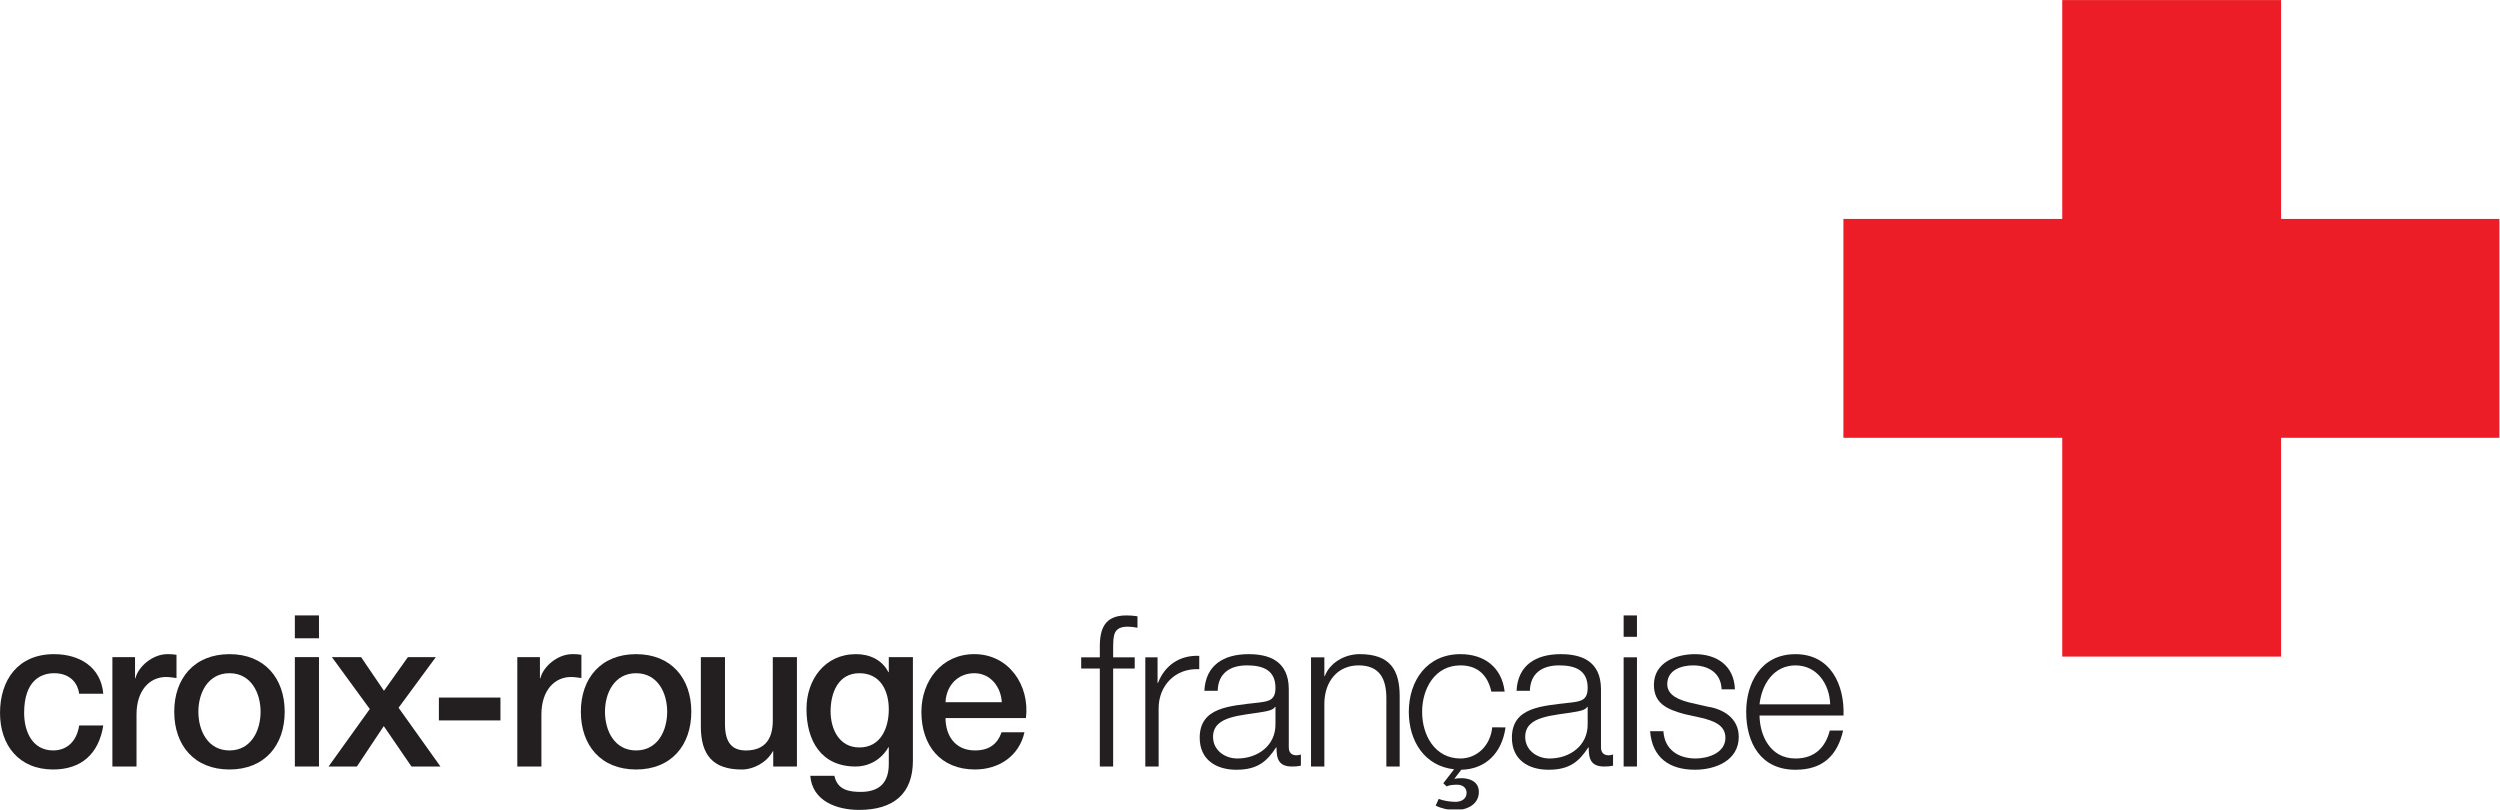 <?xml version="1.0" encoding="UTF-8" standalone="no"?>
<!-- Created with Inkscape (http://www.inkscape.org/) -->

<svg
   version="1.1"
   id="svg1"
   width="270.78"
   height="87.749"
   viewBox="0 0 270.78 87.749"
   sodipodi:docname="Croix-Rouge francaise.svg"
   inkscape:version="1.3.2 (091e20e, 2023-11-25, custom)"
   xmlns:inkscape="http://www.inkscape.org/namespaces/inkscape"
   xmlns:sodipodi="http://sodipodi.sourceforge.net/DTD/sodipodi-0.dtd"
   xmlns="http://www.w3.org/2000/svg"
   xmlns:svg="http://www.w3.org/2000/svg">
  <defs
     id="defs1">
    <clipPath
       clipPathUnits="userSpaceOnUse"
       id="clipPath3">
      <path
         d="M 0,65.812 H 203.04 V 0.061 H 0 Z"
         transform="translate(-185.301,-48.029)"
         id="path3" />
    </clipPath>
    <clipPath
       clipPathUnits="userSpaceOnUse"
       id="clipPath14">
      <path
         d="M 0,65.812 H 203.04 V 0.061 H 0 Z"
         transform="translate(-72.2,-8.187)"
         id="path14" />
    </clipPath>
    <clipPath
       clipPathUnits="userSpaceOnUse"
       id="clipPath21">
      <path
         d="M 0,65.812 H 203.04 V 0.061 H 0 Z"
         transform="translate(-122.301,-6.725)"
         id="path21" />
    </clipPath>
  </defs>
  <sodipodi:namedview
     id="namedview1"
     pagecolor="#ffffff"
     bordercolor="#666666"
     borderopacity="1.0"
     inkscape:showpageshadow="2"
     inkscape:pageopacity="0.0"
     inkscape:pagecheckerboard="0"
     inkscape:deskcolor="#d1d1d1"
     inkscape:export-bgcolor="#ffffffff"
     inkscape:zoom="3.4529877"
     inkscape:cx="135.39"
     inkscape:cy="43.875048"
     inkscape:window-width="1920"
     inkscape:window-height="1017"
     inkscape:window-x="-8"
     inkscape:window-y="-8"
     inkscape:window-maximized="1"
     inkscape:current-layer="g1">
    <inkscape:page
       x="0"
       y="0"
       inkscape:label="Page 1"
       id="page1"
       width="270.78"
       height="87.749"
       margin="0"
       bleed="0"
       inkscape:export-filename="Croix-Rouge francaise.png"
       inkscape:export-xdpi="300"
       inkscape:export-ydpi="300" />
  </sodipodi:namedview>
  <g
     id="g1"
     inkscape:groupmode="layer"
     inkscape:label="Page 1">
    <g
       id="group-MC1">
      <path
         id="path2"
         d="M 0,0 V 17.782 H -17.781 V 0 h -17.782 v -17.783 h 17.782 V -35.566 H 0 v 17.783 H 17.784 L 17.784,0 H 0"
         style="fill:#ec1d27;fill-opacity:1;fill-rule:evenodd;stroke:none"
         transform="matrix(1.333,0,0,-1.333,247.068,23.711)"
         clip-path="url(#clipPath3)" />
      <path
         id="path4"
         d="m 0,0 c -0.155,1.084 -0.946,1.668 -2.029,1.668 -1.015,0 -2.442,-0.533 -2.442,-3.232 0,-1.48 0.653,-3.042 2.357,-3.042 1.134,0 1.925,0.756 2.114,2.028 h 1.96 c -0.362,-2.307 -1.788,-3.577 -4.074,-3.577 -2.786,0 -4.316,1.978 -4.316,4.591 0,2.683 1.461,4.781 4.384,4.781 C 0.017,3.217 1.77,2.184 1.96,0 H 0"
         style="fill:#231f20;fill-opacity:1;fill-rule:nonzero;stroke:none"
         transform="matrix(1.333,0,0,-1.333,8.574,75.14)" />
      <path
         id="path5"
         d="m 0,0 h 1.84 v -1.719 h 0.033 c 0.224,0.944 1.394,1.961 2.597,1.961 0.446,0 0.567,-0.036 0.74,-0.054 V -1.7 c -0.275,0.034 -0.568,0.084 -0.844,0.084 -1.34,0 -2.405,-1.083 -2.405,-3.045 V -8.889 H 0 L 0,0"
         style="fill:#231f20;fill-opacity:1;fill-rule:nonzero;stroke:none"
         transform="matrix(1.333,0,0,-1.333,12.173,71.173)" />
      <path
         id="path6"
         d="M 0,0 C 0,1.528 -0.774,3.129 -2.527,3.129 -4.28,3.129 -5.055,1.528 -5.055,0 c 0,-1.547 0.775,-3.146 2.528,-3.146 C -0.774,-3.146 0,-1.547 0,0 Z m -7.016,0 c 0,2.717 1.635,4.678 4.489,4.678 2.853,0 4.486,-1.961 4.486,-4.678 0,-2.733 -1.633,-4.694 -4.486,-4.694 -2.854,0 -4.489,1.961 -4.489,4.694"
         style="fill:#231f20;fill-opacity:1;fill-rule:nonzero;stroke:none"
         transform="matrix(1.333,0,0,-1.333,28.224,77.088)" />
      <path
         id="path7"
         d="M 0,0 H 1.961 V -8.889 H 0 Z M 0,3.388 H 1.961 V 1.53 H 0 Z"
         style="fill:#231f20;fill-opacity:1;fill-rule:nonzero;stroke:none"
         transform="matrix(1.333,0,0,-1.333,31.936,71.173)" />
      <path
         id="path8"
         d="m 0,0 -3.077,4.215 h 2.372 L 1.152,1.48 3.096,4.215 H 5.365 L 2.339,0.103 5.743,-4.674 H 3.389 L 1.137,-1.389 -1.049,-4.674 H -3.352 L 0,0"
         style="fill:#231f20;fill-opacity:1;fill-rule:nonzero;stroke:none"
         transform="matrix(1.333,0,0,-1.333,40.052,76.794)" />
      <path
         id="path9"
         d="m 35.661,7.291 h 5.003 v 1.857 h -5.003 z"
         style="fill:#231f20;fill-opacity:1;fill-rule:nonzero;stroke:none"
         transform="matrix(1.333,0,0,-1.333,0,87.749)" />
      <path
         id="path10"
         d="m 0,0 h 1.838 v -1.719 h 0.036 c 0.224,0.944 1.393,1.961 2.596,1.961 0.447,0 0.568,-0.036 0.738,-0.054 V -1.7 c -0.275,0.034 -0.566,0.084 -0.841,0.084 -1.341,0 -2.408,-1.083 -2.408,-3.045 V -8.889 H 0 V 0"
         style="fill:#231f20;fill-opacity:1;fill-rule:nonzero;stroke:none"
         transform="matrix(1.333,0,0,-1.333,56.031,71.173)" />
      <path
         id="path11"
         d="m 0,0 c 0,1.528 -0.772,3.129 -2.527,3.129 -1.755,0 -2.527,-1.601 -2.527,-3.129 0,-1.547 0.772,-3.146 2.527,-3.146 C -0.772,-3.146 0,-1.547 0,0 Z m -7.015,0 c 0,2.717 1.633,4.678 4.488,4.678 2.854,0 4.487,-1.961 4.487,-4.678 0,-2.733 -1.633,-4.694 -4.487,-4.694 -2.855,0 -4.488,1.961 -4.488,4.694"
         style="fill:#231f20;fill-opacity:1;fill-rule:nonzero;stroke:none"
         transform="matrix(1.333,0,0,-1.333,72.264,77.088)" />
      <path
         id="path12"
         d="m 0,0 h -1.926 v 1.239 h -0.035 c -0.481,-0.895 -1.547,-1.481 -2.527,-1.481 -2.321,0 -3.319,1.169 -3.319,3.492 v 5.639 h 1.961 V 3.438 c 0,-1.567 0.636,-2.131 1.702,-2.131 1.633,0 2.183,1.047 2.183,2.424 V 8.889 H 0 V 0"
         style="fill:#231f20;fill-opacity:1;fill-rule:nonzero;stroke:none"
         transform="matrix(1.333,0,0,-1.333,86.317,83.025)" />
      <path
         id="path13"
         d="m 0,0 c 0,1.526 -0.687,2.938 -2.39,2.938 -1.737,0 -2.339,-1.617 -2.339,-3.094 0,-1.464 0.705,-2.938 2.339,-2.938 C -0.655,-3.095 0,-1.517 0,0 Z m 1.959,-4.179 c 0,-2.664 -1.565,-3.989 -4.367,-3.989 -1.787,0 -3.799,0.689 -3.972,2.769 h 1.961 c 0.24,-1.119 1.134,-1.306 2.132,-1.306 1.581,0 2.287,0.808 2.287,2.267 v 1.358 h -0.035 c -0.55,-0.981 -1.564,-1.563 -2.664,-1.563 -2.82,0 -3.989,2.131 -3.989,4.674 0,2.393 1.497,4.457 4.023,4.457 1.116,0 2.131,-0.467 2.63,-1.464 H 0 v 1.222 h 1.959 v -8.424"
         style="fill:#231f20;fill-opacity:1;fill-rule:nonzero;stroke:none"
         transform="matrix(1.333,0,0,-1.333,96.267,76.834)"
         clip-path="url(#clipPath14)" />
      <path
         id="path15"
         d="m 0,0 c -0.068,1.237 -0.911,2.356 -2.233,2.356 -1.36,0 -2.288,-1.03 -2.339,-2.356 z m -4.572,-1.288 c 0,-1.393 0.756,-2.63 2.39,-2.63 1.134,0 1.823,0.497 2.165,1.478 h 1.859 c -0.433,-1.942 -2.082,-3.026 -4.024,-3.026 -2.787,0 -4.351,1.942 -4.351,4.679 0,2.525 1.65,4.693 4.3,4.693 2.801,0 4.519,-2.529 4.195,-5.193 h -6.534"
         style="fill:#231f20;fill-opacity:1;fill-rule:nonzero;stroke:none"
         transform="matrix(1.333,0,0,-1.333,108.507,76.058)" />
      <path
         id="path16"
         d="M 0,0 H -1.753 V -7.959 H -2.836 V 0 H -4.35 v 0.914 h 1.514 v 0.809 c -0.017,1.527 0.411,2.594 2.149,2.594 0.309,0 0.567,-0.018 0.911,-0.069 V 3.316 c -0.293,0.055 -0.533,0.087 -0.79,0.087 -1.205,0 -1.169,-0.754 -1.187,-1.715 V 0.914 L 0,0.914 V 0"
         style="fill:#231f20;fill-opacity:1;fill-rule:nonzero;stroke:none"
         transform="matrix(1.333,0,0,-1.333,122.904,72.413)" />
      <path
         id="path17"
         d="m 0,0 h 0.996 v -2.08 h 0.035 c 0.55,1.424 1.753,2.267 3.352,2.199 V -0.966 C 2.424,-0.861 1.082,-2.308 1.082,-4.144 V -8.873 H 0 V 0"
         style="fill:#231f20;fill-opacity:1;fill-rule:nonzero;stroke:none"
         transform="matrix(1.333,0,0,-1.333,124.051,71.195)" />
      <path
         id="path18"
         d="m 0,0 h -0.035 c -0.137,-0.259 -0.62,-0.344 -0.911,-0.397 -1.84,-0.33 -4.126,-0.31 -4.126,-2.047 0,-1.085 0.962,-1.754 1.978,-1.754 1.648,0 3.11,1.049 3.094,2.786 z m -5.778,1.305 c 0.105,2.081 1.565,2.976 3.595,2.976 1.564,0 3.266,-0.483 3.266,-2.857 v -4.71 c 0,-0.412 0.206,-0.653 0.635,-0.653 0.121,0 0.26,0.035 0.347,0.07 V -4.782 C 1.824,-4.834 1.652,-4.85 1.36,-4.85 c -1.103,0 -1.275,0.617 -1.275,1.549 H 0.05 c -0.756,-1.153 -1.527,-1.811 -3.231,-1.811 -1.632,0 -2.975,0.811 -2.975,2.6 0,2.494 2.425,2.58 4.766,2.856 C -0.5,0.447 0,0.564 0,1.546 0,3.006 -1.049,3.368 -2.321,3.368 -3.663,3.368 -4.66,2.751 -4.694,1.305 h -1.084"
         style="fill:#231f20;fill-opacity:1;fill-rule:nonzero;stroke:none"
         transform="matrix(1.333,0,0,-1.333,138.148,76.559)" />
      <path
         id="path19"
         d="m 0,0 h 1.084 v -1.531 h 0.035 c 0.395,1.064 1.581,1.789 2.834,1.789 2.495,0 3.251,-1.309 3.251,-3.422 v -5.709 H 6.122 v 5.537 c 0,1.529 -0.5,2.68 -2.254,2.68 -1.718,0 -2.749,-1.307 -2.784,-3.045 V -8.873 H 0 L 0,0"
         style="fill:#231f20;fill-opacity:1;fill-rule:nonzero;stroke:none"
         transform="matrix(1.333,0,0,-1.333,141.999,71.195)" />
      <path
         id="path20"
         d="m 0,0 c -0.293,-2.117 -1.653,-3.406 -3.596,-3.443 l -0.566,-0.736 c 0.807,0.156 1.995,0 1.995,-1.063 0,-1.052 -1.014,-1.481 -1.893,-1.481 -0.55,0 -1.118,0.121 -1.615,0.362 l 0.242,0.55 c 0.291,-0.119 0.86,-0.24 1.357,-0.24 0.48,0 0.912,0.225 0.912,0.74 0,0.411 -0.346,0.652 -0.741,0.652 -0.394,0 -0.668,-0.034 -0.876,-0.139 l -0.276,0.256 0.878,1.137 c -2.39,0.256 -3.68,2.288 -3.68,4.662 0,2.54 1.478,4.693 4.196,4.693 1.889,0 3.353,-1.017 3.593,-3.045 h -1.083 c -0.293,1.325 -1.102,2.132 -2.51,2.132 -2.081,0 -3.114,-1.891 -3.114,-3.78 0,-1.893 1.033,-3.785 3.114,-3.785 1.34,0 2.441,1.049 2.579,2.529 L 0,0"
         style="fill:#231f20;fill-opacity:1;fill-rule:nonzero;stroke:none"
         transform="matrix(1.333,0,0,-1.333,163.068,78.783)"
         clip-path="url(#clipPath21)" />
      <path
         id="path22"
         d="m 0,0 h -0.034 c -0.138,-0.259 -0.622,-0.344 -0.913,-0.397 -1.839,-0.33 -4.128,-0.31 -4.128,-2.047 0,-1.085 0.964,-1.754 1.979,-1.754 1.65,0 3.111,1.049 3.096,2.786 z m -5.779,1.305 c 0.105,2.081 1.567,2.976 3.593,2.976 1.566,0 3.268,-0.483 3.268,-2.857 v -4.71 c 0,-0.412 0.206,-0.653 0.635,-0.653 0.121,0 0.259,0.035 0.345,0.07 V -4.782 C 1.821,-4.834 1.649,-4.85 1.358,-4.85 c -1.101,0 -1.273,0.617 -1.273,1.549 H 0.05 c -0.755,-1.153 -1.53,-1.811 -3.232,-1.811 -1.634,0 -2.974,0.811 -2.974,2.6 0,2.494 2.424,2.58 4.762,2.856 C -0.499,0.447 0,0.564 0,1.546 0,3.006 -1.049,3.368 -2.324,3.368 -3.663,3.368 -4.66,2.751 -4.695,1.305 h -1.084"
         style="fill:#231f20;fill-opacity:1;fill-rule:nonzero;stroke:none"
         transform="matrix(1.333,0,0,-1.333,171.963,76.559)" />
      <path
         id="path23"
         d="M 0,0 H 1.083 V -8.873 H 0 Z M 0,3.403 H 1.083 V 1.666 H 0 Z"
         style="fill:#231f20;fill-opacity:1;fill-rule:nonzero;stroke:none"
         transform="matrix(1.333,0,0,-1.333,175.859,71.195)" />
      <path
         id="path24"
         d="m 0,0 c -0.05,1.344 -1.083,1.943 -2.321,1.943 -0.963,0 -2.096,-0.377 -2.096,-1.527 0,-0.967 1.097,-1.307 1.837,-1.496 l 1.446,-0.33 c 1.237,-0.189 2.526,-0.91 2.526,-2.458 0,-1.927 -1.905,-2.667 -3.559,-2.667 -2.063,0 -3.471,0.967 -3.644,3.131 h 1.082 c 0.087,-1.459 1.17,-2.217 2.614,-2.217 1.014,0 2.424,0.449 2.424,1.685 0,1.031 -0.962,1.375 -1.942,1.615 l -1.392,0.309 c -1.411,0.381 -2.477,0.862 -2.477,2.374 0,1.805 1.77,2.494 3.335,2.494 1.772,0 3.181,-0.929 3.249,-2.857 H 0"
         style="fill:#231f20;fill-opacity:1;fill-rule:nonzero;stroke:none"
         transform="matrix(1.333,0,0,-1.333,186.472,74.661)" />
      <path
         id="path25"
         d="M 0,0 C -0.051,1.634 -1.066,3.162 -2.82,3.162 -4.591,3.162 -5.57,1.616 -5.741,0 Z m -5.741,-0.912 c 0.016,-1.583 0.842,-3.491 2.921,-3.491 1.583,0 2.442,0.928 2.786,2.272 H 1.05 c -0.465,-2.015 -1.635,-3.187 -3.87,-3.187 -2.819,0 -4.005,2.17 -4.005,4.699 0,2.339 1.186,4.693 4.005,4.693 2.854,0 3.991,-2.494 3.904,-4.987 h -6.825"
         style="fill:#231f20;fill-opacity:1;fill-rule:nonzero;stroke:none"
         transform="matrix(1.333,0,0,-1.333,198.232,76.285)" />
    </g>
  </g>
</svg>
